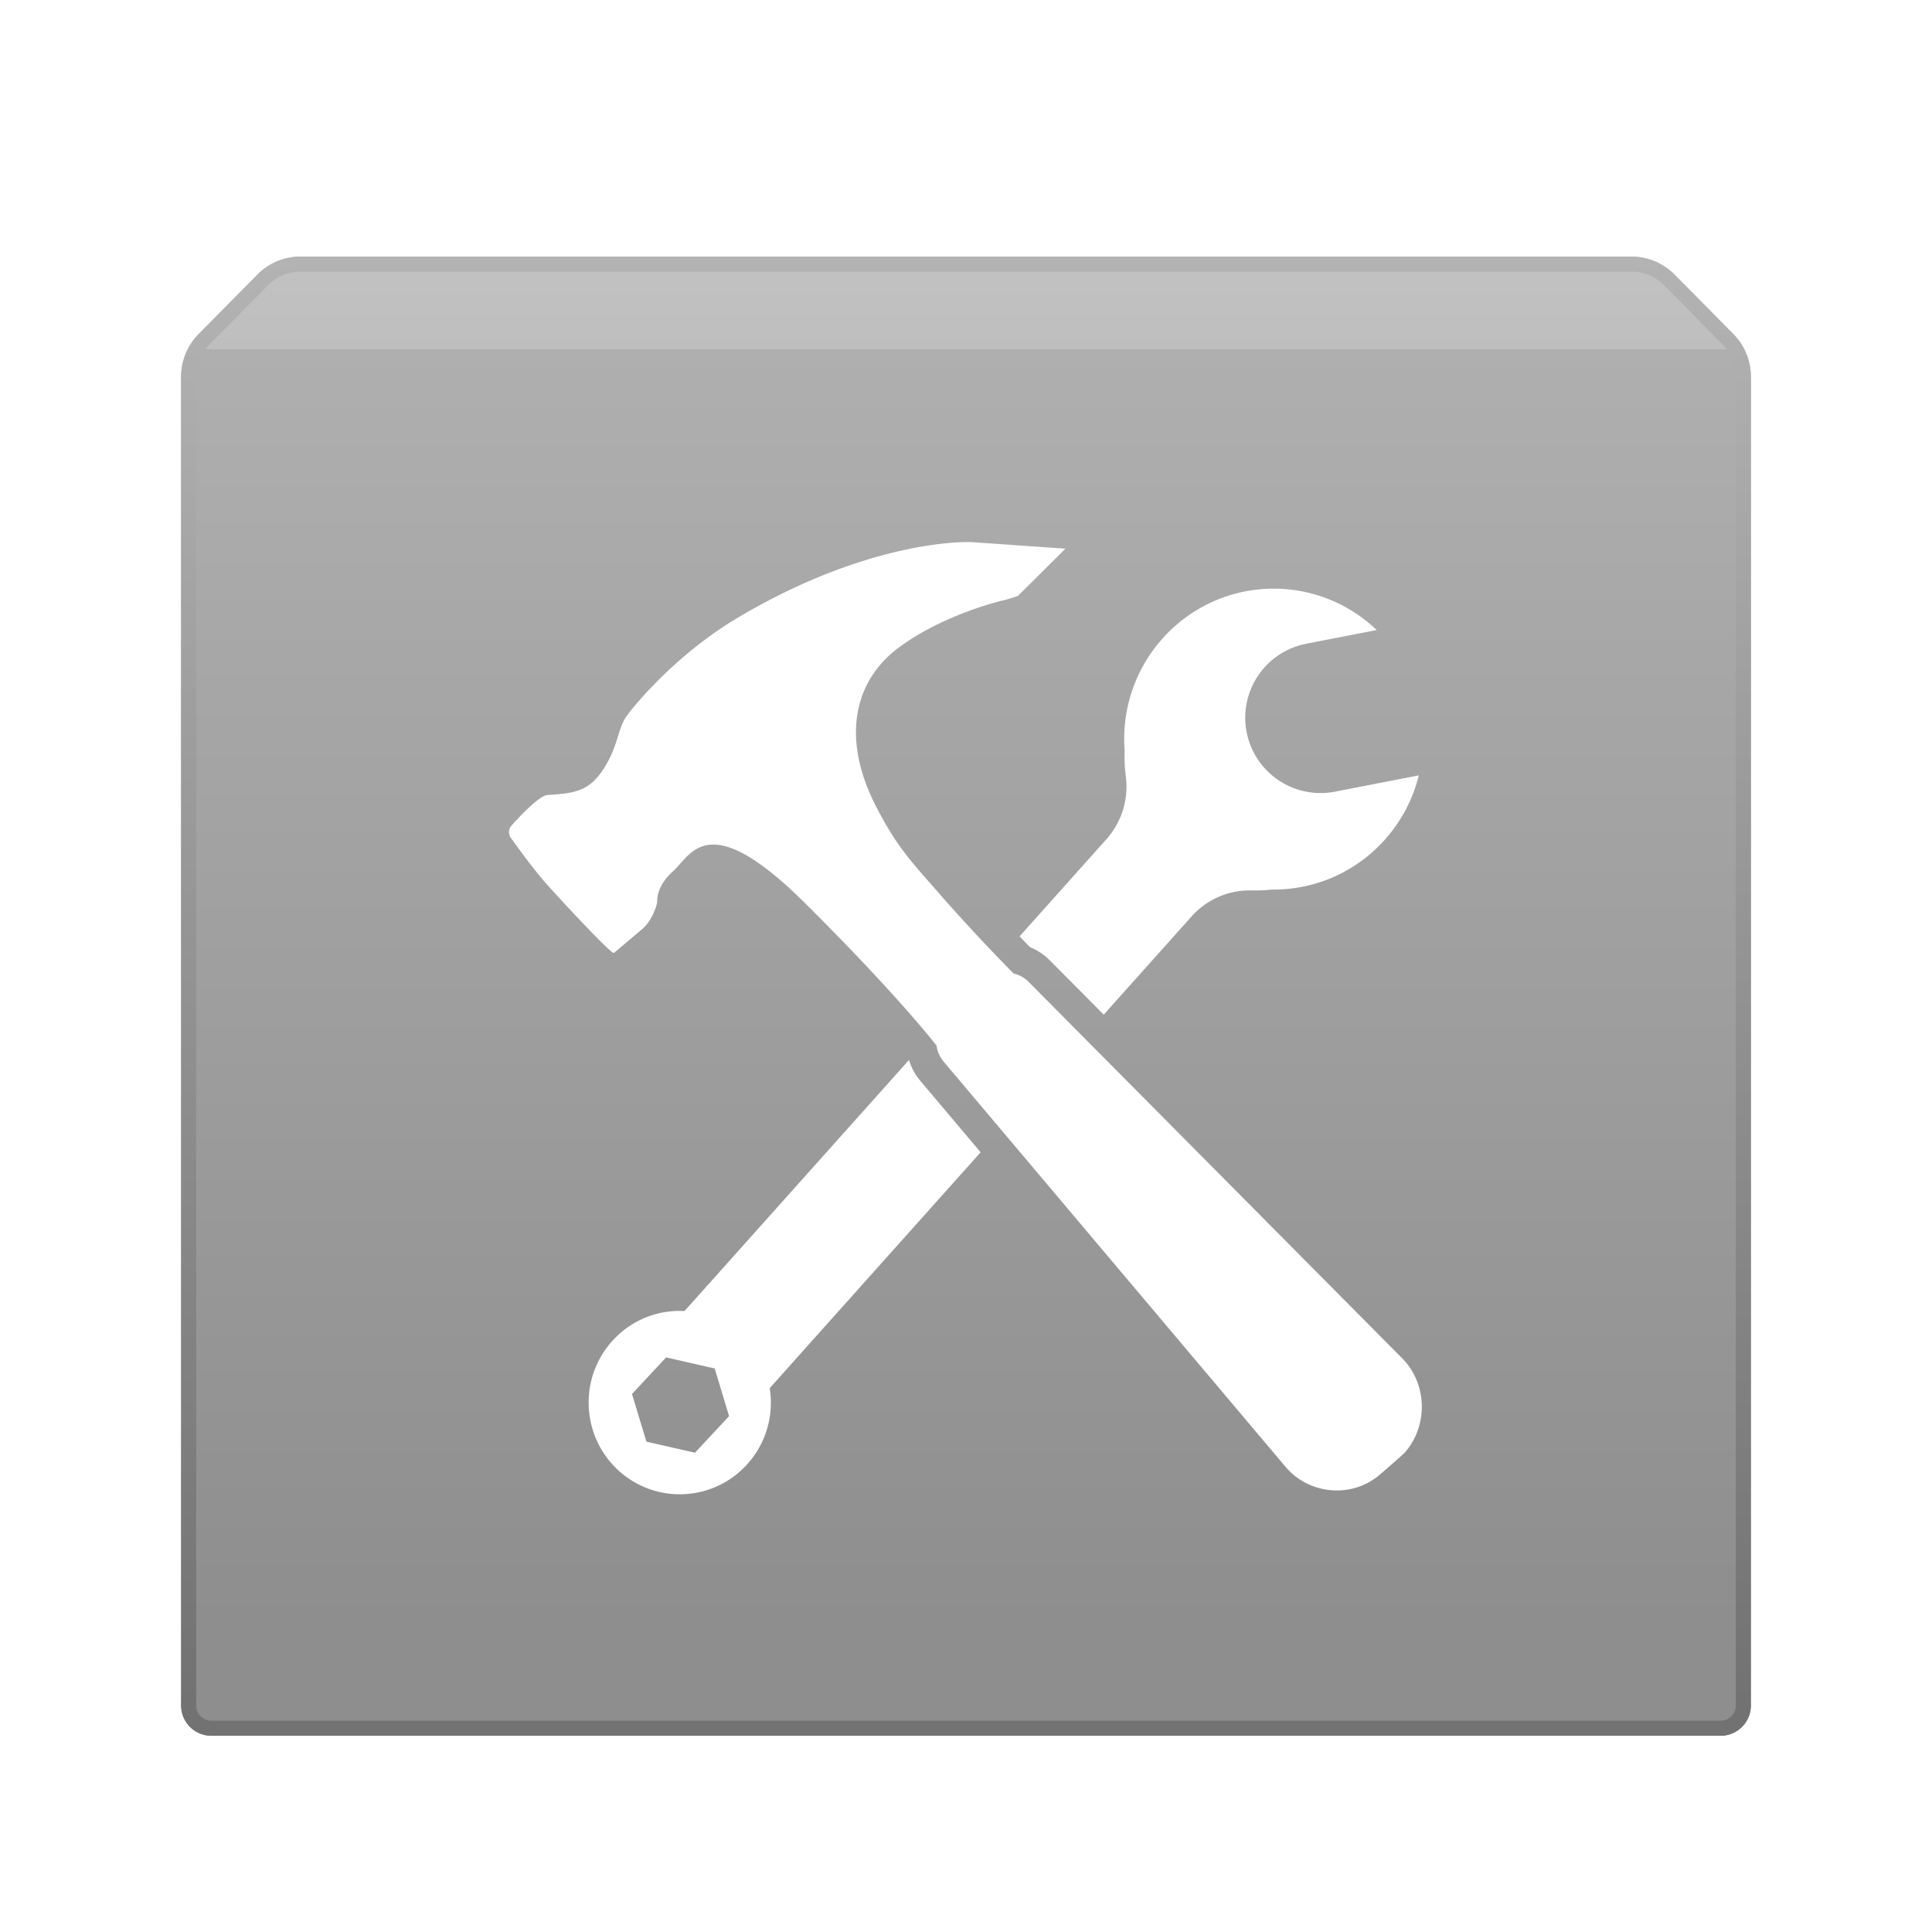 <svg width="128" height="128" version="1.1" viewBox="0 0 128 128" xmlns="http://www.w3.org/2000/svg"><title>deepin-repair-tools</title><defs><linearGradient id="b" x1="56.302" x2="56.302" y1="97.413" y2="4.121" gradientTransform="matrix(1.03 0 0 .971 6 11)" gradientUnits="userSpaceOnUse"><stop stop-color="#8E8E8E" offset="0"/><stop stop-color="#AFAFAF" offset=".932"/><stop stop-color="#BEBEBE" offset=".932"/><stop stop-color="#C2C2C2" offset="1"/></linearGradient><linearGradient id="c" x1="56.302" x2="56.302" y1="4.121" y2="102.9" gradientTransform="matrix(1.03 0 0 .971 6 11)" gradientUnits="userSpaceOnUse"><stop stop-color="#B3B3B3" offset="0"/><stop stop-color="#727272" offset="1"/></linearGradient><filter id="a" color-interpolation-filters="sRGB"><feFlood flood-color="#000" flood-opacity=".196" result="flood"/><feComposite in="flood" in2="SourceGraphic" operator="in" result="composite1"/><feGaussianBlur in="composite1" result="blur" stdDeviation="2"/><feOffset dx="0" dy="2" result="offset"/><feComposite in="SourceGraphic" in2="offset" result="composite2"/></filter></defs><g filter="url(#a)"><path d="M13.154 20.195l3.956-4.006a4 4 0 0 1 2.846-1.19h88.088a4 4 0 0 1 2.846 1.19l3.956 4.006a4 4 0 0 1 1.154 2.81v87.974a2.02 2.02 0 0 1-2.02 2.02H14.02a2.02 2.02 0 0 1-2.02-2.02V23.006a4 4 0 0 1 1.154-2.811z" fill="url(#b)" fill-rule="evenodd"/><path d="M13.866 20.833A3 3 0 0 0 13 22.942V111a1 1 0 0 0 1 1h100a1 1 0 0 0 1-1V22.942a3 3 0 0 0-.866-2.109l-3.895-3.942a3 3 0 0 0-2.134-.891h-88.21a3 3 0 0 0-2.134.891l-3.895 3.942zm-.711-.703l3.895-3.942A4 4 0 0 1 19.895 15h88.21a4 4 0 0 1 2.845 1.188l3.895 3.942A4 4 0 0 1 116 22.942V111a2 2 0 0 1-2 2H14a2 2 0 0 1-2-2V22.942a4 4 0 0 1 1.155-2.812z" fill="url(#c)"/><path d="M73.124 65.224l-3.558-3.585a4.013 4.013 0 0 0-1.321-.885c-.227-.231-.46-.47-.697-.717l5.753-6.434a5.232 5.232 0 0 0 1.288-4.155c-.073-.566-.1-1.137-.078-1.707a10.294 10.294 0 0 1-.017-.251c-.286-5.498 3.91-10.188 9.372-10.476a9.84 9.84 0 0 1 7.342 2.729l-4.72.917a4.992 4.992 0 0 0 1.905 9.8l5.606-1.09c-1.021 4.148-4.637 7.317-9.096 7.552a9.989 9.989 0 0 1-.64.014c-.447.048-.897.067-1.347.055a5.164 5.164 0 0 0-3.97 1.724l-5.822 6.509zm-8.154 9.118L50.997 89.967c.037.282.06.495.067.64.174 3.354-2.379 6.208-5.712 6.384s-6.169-2.394-6.344-5.749c-.174-3.354 2.385-6.209 5.712-6.384.142-.008.353-.008.633 0L60.22 68.23c.16.506.419.98.767 1.392l3.982 4.72zM47.35 88.664l-3.217-.733-2.261 2.424.955 3.158 3.217.733 2.26-2.424zm20.796-25.616L92.9 87.992c1.686 1.699 1.73 4.525.13 6.289a69.064 69.064 0 0 1-1.702 1.492c-1.852 1.507-4.62 1.23-6.161-.596l-22.65-26.844a2.095 2.095 0 0 1-.47-1.062c-.68-.86-3.312-4.078-8.744-9.468-6.416-6.367-7.511-3.156-8.695-2.099s-1.064 2.038-1.064 2.038c-.103.603-.518 1.41-.983 1.803l-1.89 1.592c-.176.086-3.468-3.455-4.512-4.627-.898-1.006-2.329-3.021-2.329-3.021a.643.643 0 0 1 .045-.777s1.75-2.003 2.398-2.042c1.9-.114 2.78-.293 3.712-1.724.933-1.431.933-2.558 1.451-3.386.345-.551 3.222-4.125 7.431-6.628 8.074-4.803 14.34-5.097 15.64-5.006l6.08.426-3.147 3.128c-.26.095-.687.226-.952.292 0 0-3.842.859-6.89 3.091s-3.878 6.071-1.546 10.587c1.368 2.65 2.262 3.565 4.133 5.703a122.37 122.37 0 0 0 4.973 5.348c.364.082.709.265.989.547z" fill="#fff"/></g></svg>